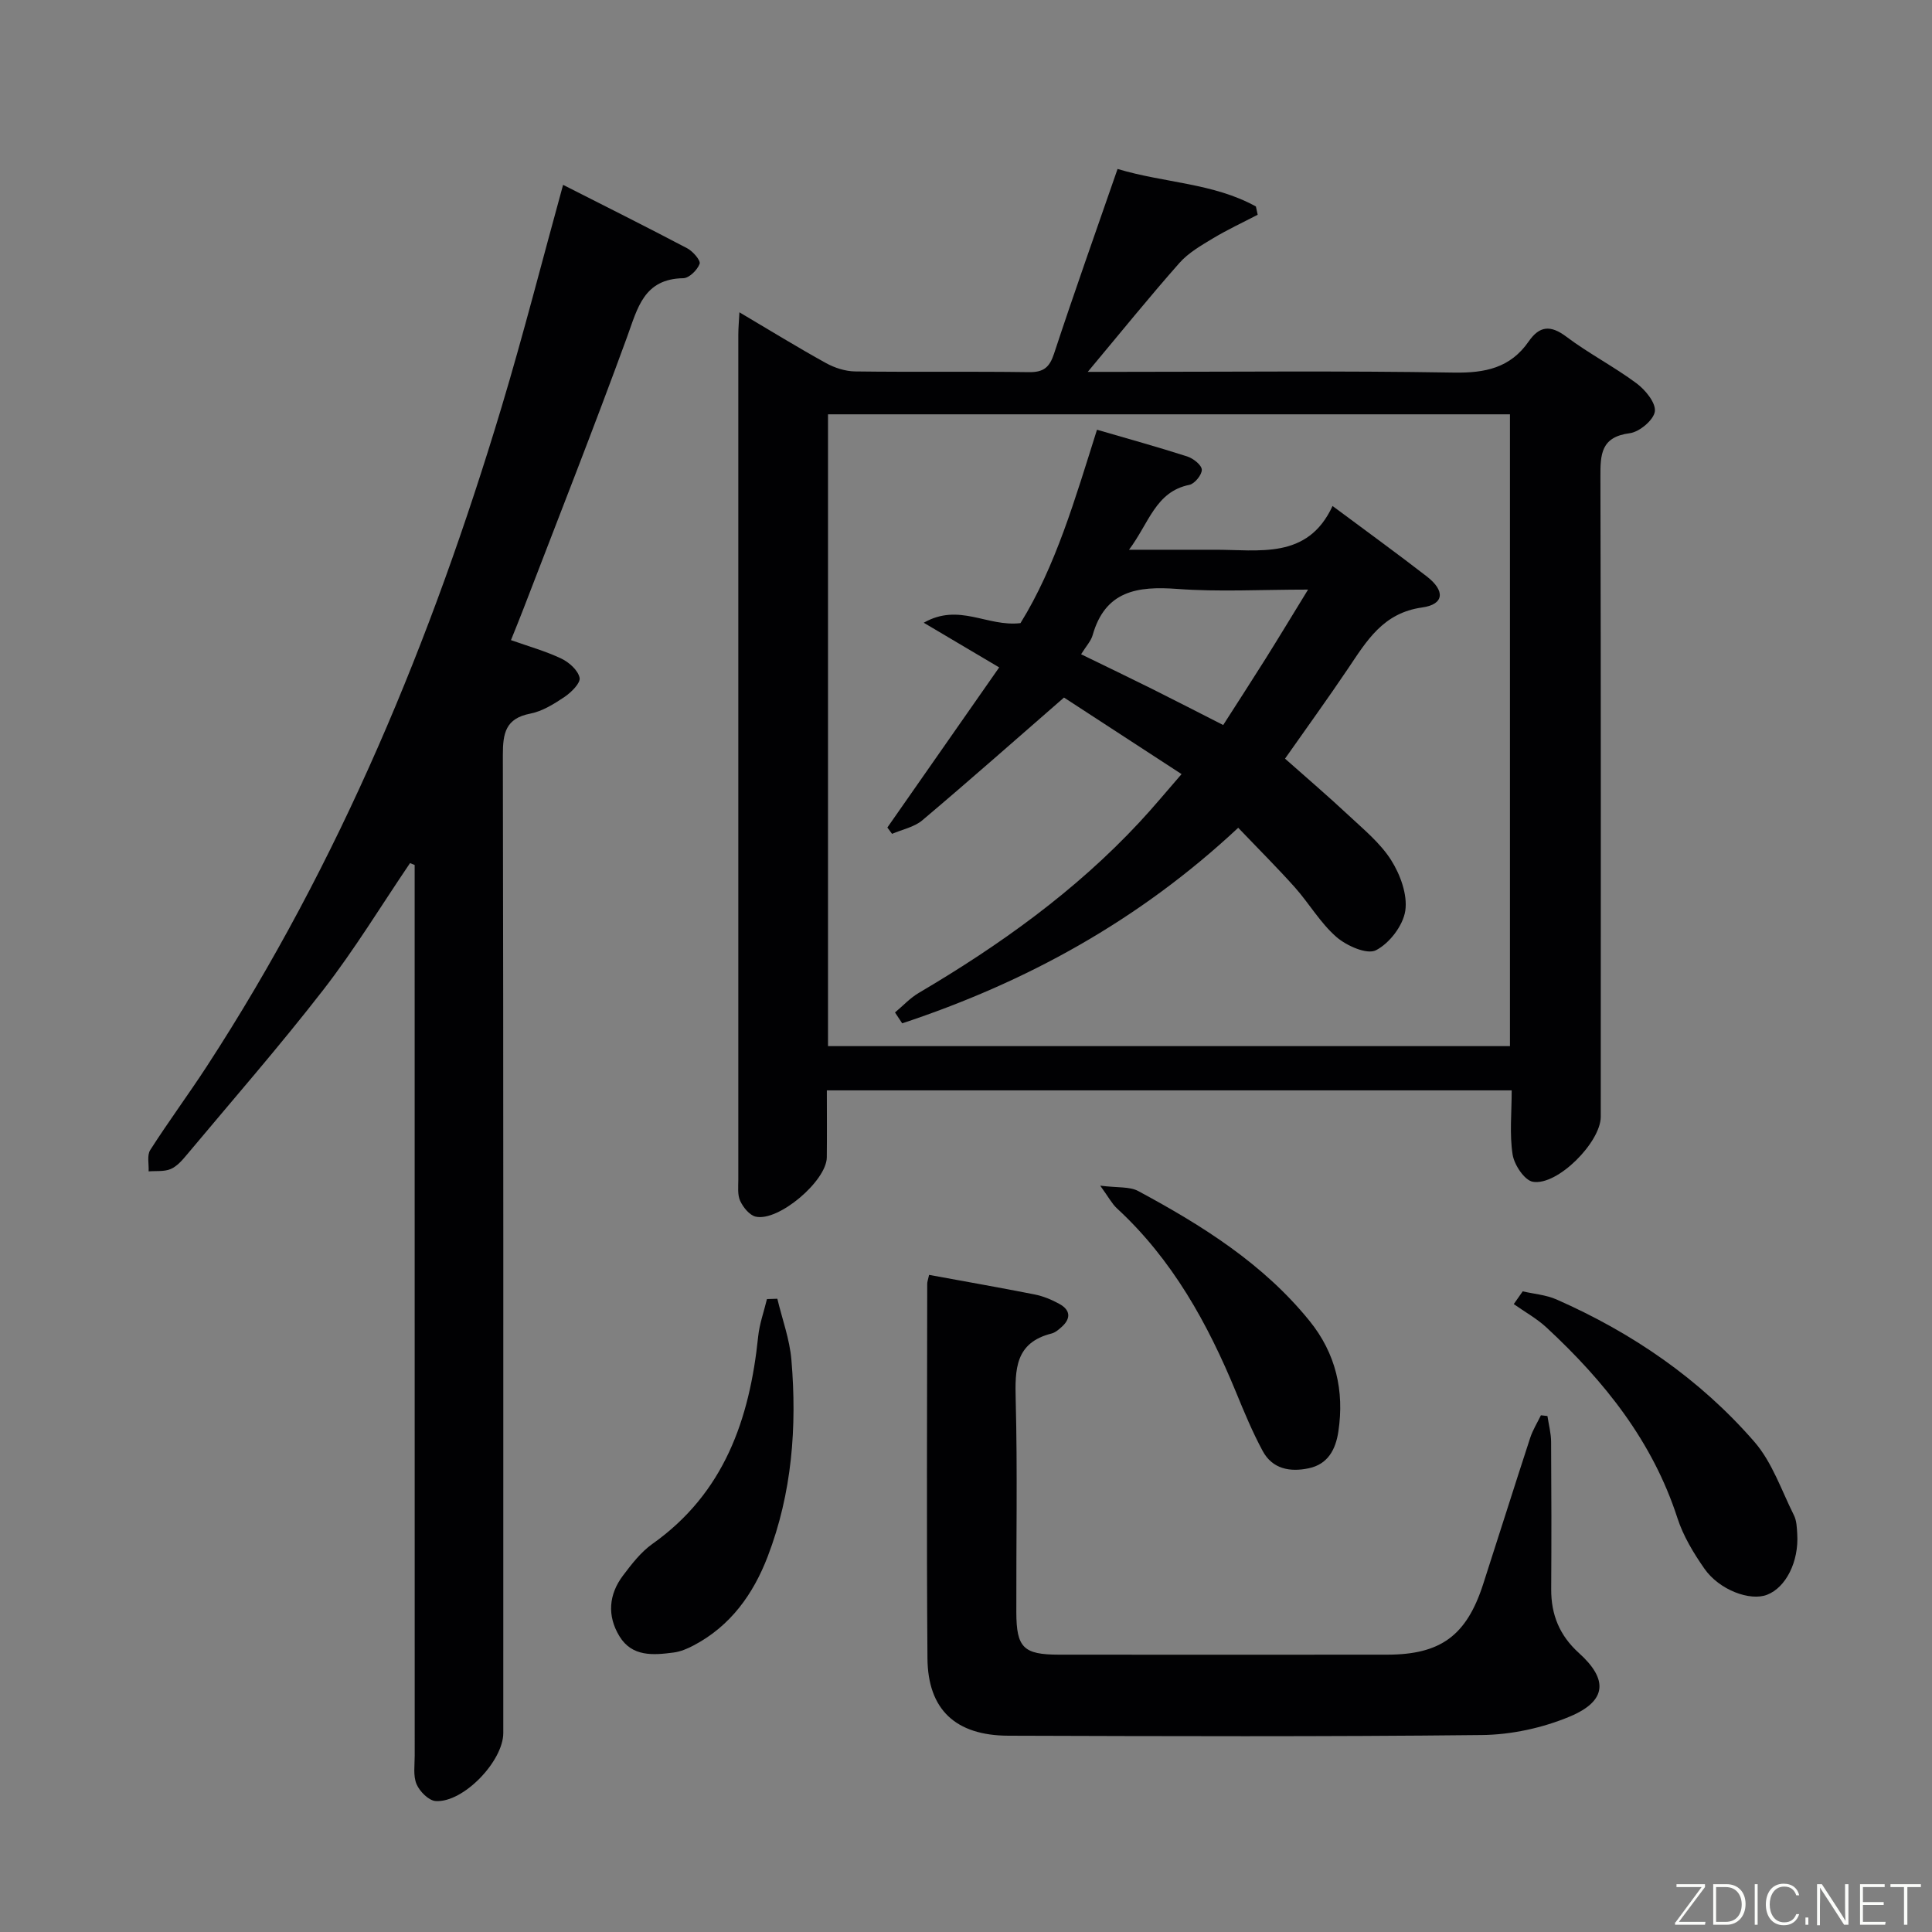 <svg enable-background="new 0 0 400 400" viewBox="0 0 400 400" xmlns="http://www.w3.org/2000/svg"><rect x="0" y="0" width="400" height="400" fill="#808080" stroke="none"/><path d="m231.38 34.98c9.66 2.91 19.85 2.9 28.64 7.77.12.57.24 1.14.37 1.71-3.08 1.61-6.25 3.08-9.23 4.87-2.47 1.49-5.11 3-6.98 5.12-6.24 7.06-12.16 14.39-18.97 22.54h6.31c23.16 0 46.32-.24 69.47.15 6.49.11 11.71-.96 15.51-6.45 2.22-3.21 4.5-3.46 7.78-.99 4.64 3.49 9.87 6.19 14.53 9.65 1.83 1.36 4.04 4.04 3.81 5.83-.23 1.76-3.19 4.25-5.19 4.51-5.99.77-6.1 4.39-6.08 9.08.12 44.15.07 88.29.07 132.44 0 5.26-8.97 14.35-14.07 13.46-1.73-.31-3.85-3.51-4.18-5.64-.66-4.21-.19-8.6-.19-13.28-47.25 0-94.14 0-141.79 0 0 4.69.04 9.28-.01 13.87-.05 4.88-10.01 13.36-14.73 12.27-1.28-.3-2.58-1.92-3.2-3.25-.59-1.26-.39-2.94-.39-4.43-.01-58.31-.01-116.61 0-174.92 0-1.29.12-2.59.23-4.63 6.27 3.71 12.02 7.25 17.92 10.51 1.79.99 4 1.7 6.02 1.73 11.99.16 23.99-.02 35.98.15 3.04.04 4.28-.97 5.22-3.83 4.14-12.58 8.59-25.08 13.15-38.24zm-59.95 181.61h141.19c0-43.83 0-87.24 0-130.81-47.22 0-94.13 0-141.19 0z" fill="#010103"/><path d="m84.89 178.7c-5.94 8.76-11.45 17.84-17.92 26.19-9.06 11.69-18.81 22.85-28.3 34.2-.95 1.14-2.04 2.4-3.34 2.95-1.35.57-3.03.35-4.56.48.08-1.5-.37-3.33.34-4.43 3.76-5.88 7.92-11.5 11.73-17.35 27.52-42.27 46.55-88.37 61.01-136.47 4.53-15.08 8.42-30.36 12.73-46 8.58 4.36 17.18 8.65 25.69 13.13 1.18.62 2.83 2.52 2.58 3.22-.47 1.28-2.17 2.96-3.38 2.98-8.18.14-9.45 6.15-11.64 12.17-6.89 18.88-14.27 37.58-21.48 56.34-.77 2-1.58 3.98-2.56 6.42 3.67 1.3 7.18 2.28 10.42 3.82 1.61.76 3.46 2.42 3.79 3.97.23 1.08-1.71 3.01-3.09 3.95-2.19 1.47-4.61 2.99-7.13 3.48-5.12 1-5.67 4.05-5.67 8.57.13 67.49.09 134.98.09 202.47 0 5.83-8.27 14.47-13.99 14.1-1.44-.09-3.32-1.98-3.96-3.48-.74-1.72-.39-3.93-.39-5.92-.01-59.66-.01-119.32-.01-178.98 0-1.81 0-3.62 0-5.43-.34-.13-.65-.25-.96-.38z" fill="#010103"/><path d="m192.36 263.95c7.55 1.39 14.73 2.64 21.88 4.06 1.76.35 3.51 1.08 5.09 1.95 2.29 1.26 2.45 3.01.46 4.78-.61.55-1.32 1.16-2.08 1.35-7.54 1.9-7.58 7.39-7.42 13.74.38 14.65.09 29.33.13 43.99.02 7.32 1.49 8.75 8.8 8.76 22.66.02 45.33.02 67.99 0 11.06-.01 16.41-3.94 19.85-14.56 3.27-10.1 6.45-20.23 9.75-30.33.53-1.62 1.47-3.12 2.22-4.67.45.05.9.1 1.35.15.27 1.79.75 3.57.76 5.36.07 10.16.08 20.33.02 30.49-.03 5.29 1.73 9.6 5.74 13.22 6.1 5.49 5.77 9.94-1.86 13.14-5.65 2.37-12.14 3.78-18.27 3.84-32.66.36-65.32.24-97.98.14-10.95-.03-16.69-5.4-16.77-16.05-.2-25.83-.06-51.66-.05-77.49 0-.47.19-.95.39-1.87z" fill="#010103"/><path d="m315.26 267.36c2.34.54 4.84.73 7 1.68 15.73 6.93 29.71 16.51 40.98 29.49 3.68 4.24 5.59 10.03 8.17 15.18.57 1.13.61 2.58.69 3.9.35 5.7-2.34 11.06-6.25 12.57-3.53 1.37-9.9-1-12.96-5.39-2.26-3.24-4.4-6.78-5.6-10.5-5.14-15.88-15.12-28.33-27.09-39.43-2.02-1.88-4.52-3.25-6.79-4.86.62-.88 1.24-1.76 1.85-2.64z" fill="#010103"/><path d="m160.94 268.89c1 4.21 2.55 8.37 2.91 12.63 1.18 13.88.13 27.62-4.91 40.75-2.98 7.77-7.69 14.37-15.3 18.38-1.3.69-2.75 1.31-4.19 1.49-4.2.55-8.59.92-11.2-3.37-2.58-4.23-2.23-8.65.75-12.59 1.79-2.37 3.69-4.84 6.07-6.53 14.86-10.52 20.13-25.79 21.9-42.94.27-2.62 1.2-5.17 1.82-7.75.71-.02 1.43-.04 2.15-.07z" fill="#010103"/><path d="m227.79 245.48c3.61.46 6.09.15 7.88 1.12 13.21 7.11 25.87 15.03 35.47 26.9 5.41 6.69 7.23 14.44 5.95 22.91-.56 3.68-2.15 6.74-6.13 7.58-3.85.82-7.51.17-9.53-3.57-2.11-3.91-3.83-8.05-5.52-12.17-5.86-14.24-13.19-27.5-24.68-38.09-1.01-.94-1.68-2.25-3.44-4.68z" fill="#010103"/><path d="m256.36 171.38c-20.65 19.3-43.96 32-69.57 40.49-.5-.75-.99-1.5-1.49-2.25 1.64-1.37 3.12-2.99 4.94-4.06 16.7-9.84 32.36-21.03 45.64-35.29 2.92-3.13 5.65-6.44 8.75-10-8.59-5.59-16.76-10.92-24.34-15.85-9.99 8.7-19.57 17.17-29.33 25.41-1.68 1.42-4.16 1.9-6.27 2.81-.32-.44-.65-.87-.97-1.31 7.57-10.84 15.13-21.67 23.15-33.15-5.15-3.05-9.98-5.92-15.62-9.25 7.35-4.18 13.1.9 20.03.08 7.28-11.74 11.32-25.75 15.84-40.04 6.38 1.86 12.57 3.57 18.67 5.53 1.24.4 2.97 1.74 3.03 2.73.06 1.03-1.47 2.92-2.56 3.15-7.01 1.41-8.31 7.83-12.51 13.44h12.57c1.67 0 3.33.01 5 0 9.32-.05 19.39 2.14 24.57-9.06 7.02 5.23 13.35 9.81 19.53 14.6 3.82 2.96 3.6 5.77-.98 6.41-8.11 1.13-11.48 6.92-15.36 12.68-4.17 6.19-8.55 12.24-13.03 18.62 4.47 3.97 8.86 7.71 13.07 11.65 3.15 2.95 6.64 5.79 8.9 9.36 1.9 3 3.42 7.16 2.93 10.48-.46 3.07-3.28 6.75-6.08 8.18-1.85.95-6.08-.92-8.18-2.75-3.33-2.9-5.63-6.93-8.61-10.28-3.65-4.08-7.53-7.94-11.72-12.33zm-32.53-35.92c5.17 2.52 9.95 4.81 14.69 7.17 4.85 2.42 9.67 4.91 14.73 7.48 3.06-4.78 5.95-9.23 8.77-13.72 2.84-4.53 5.6-9.11 8.8-14.32-9.81 0-18.49.5-27.09-.14-8.27-.61-14.91.38-17.52 9.6-.35 1.21-1.34 2.25-2.38 3.93z" fill="#010103"/><g fill="#fbfcfa"><path d="m346.9 398 5.4-7.3h-5.2v-.6h5.9v.6l-5.4 7.2h5.5l-.1.6h-6.2v-.5z"/><path d="m354.7 390.1h2.8c2.3 0 3.9 1.6 3.9 4.1s-1.6 4.3-3.9 4.3h-2.8zm.6 7.8h2c2.2 0 3.3-1.6 3.3-3.6 0-1.8-1-3.6-3.3-3.6h-2z"/><path d="m363.9 390.1v8.4h-.6v-8.4h1.6z"/><path d="m372.5 396.3c-.4 1.3-1.4 2.3-3.2 2.3-2.4 0-3.7-1.9-3.7-4.3 0-2.3 1.2-4.3 3.7-4.3 1.8 0 2.9 1 3.2 2.4h-.6c-.4-1.1-1.1-1.8-2.5-1.8-2.1 0-3 1.9-3 3.7s.9 3.7 3 3.7c1.4 0 2.1-.7 2.5-1.7z"/><path d="m373.8 398.5v-1.5h.6v1.5z"/><path d="m376.2 398.5v-8.4h1c1.3 2 4.4 6.7 4.9 7.6-.1-1.2-.1-2.4-.1-3.8v-3.8h.7v8.4h-.9c-1.2-1.9-4.4-6.8-5-7.7.1 1.1 0 2.3 0 3.9v3.9h-.6z"/><path d="m390 394.4h-4.3v3.5h4.7l-.1.6h-5.2v-8.4h5.1v.6h-4.5v3.1h4.3z"/><path d="m394.2 390.7h-2.8v-.6h6.3v.6h-2.8v7.8h-.7z"/></g></svg>